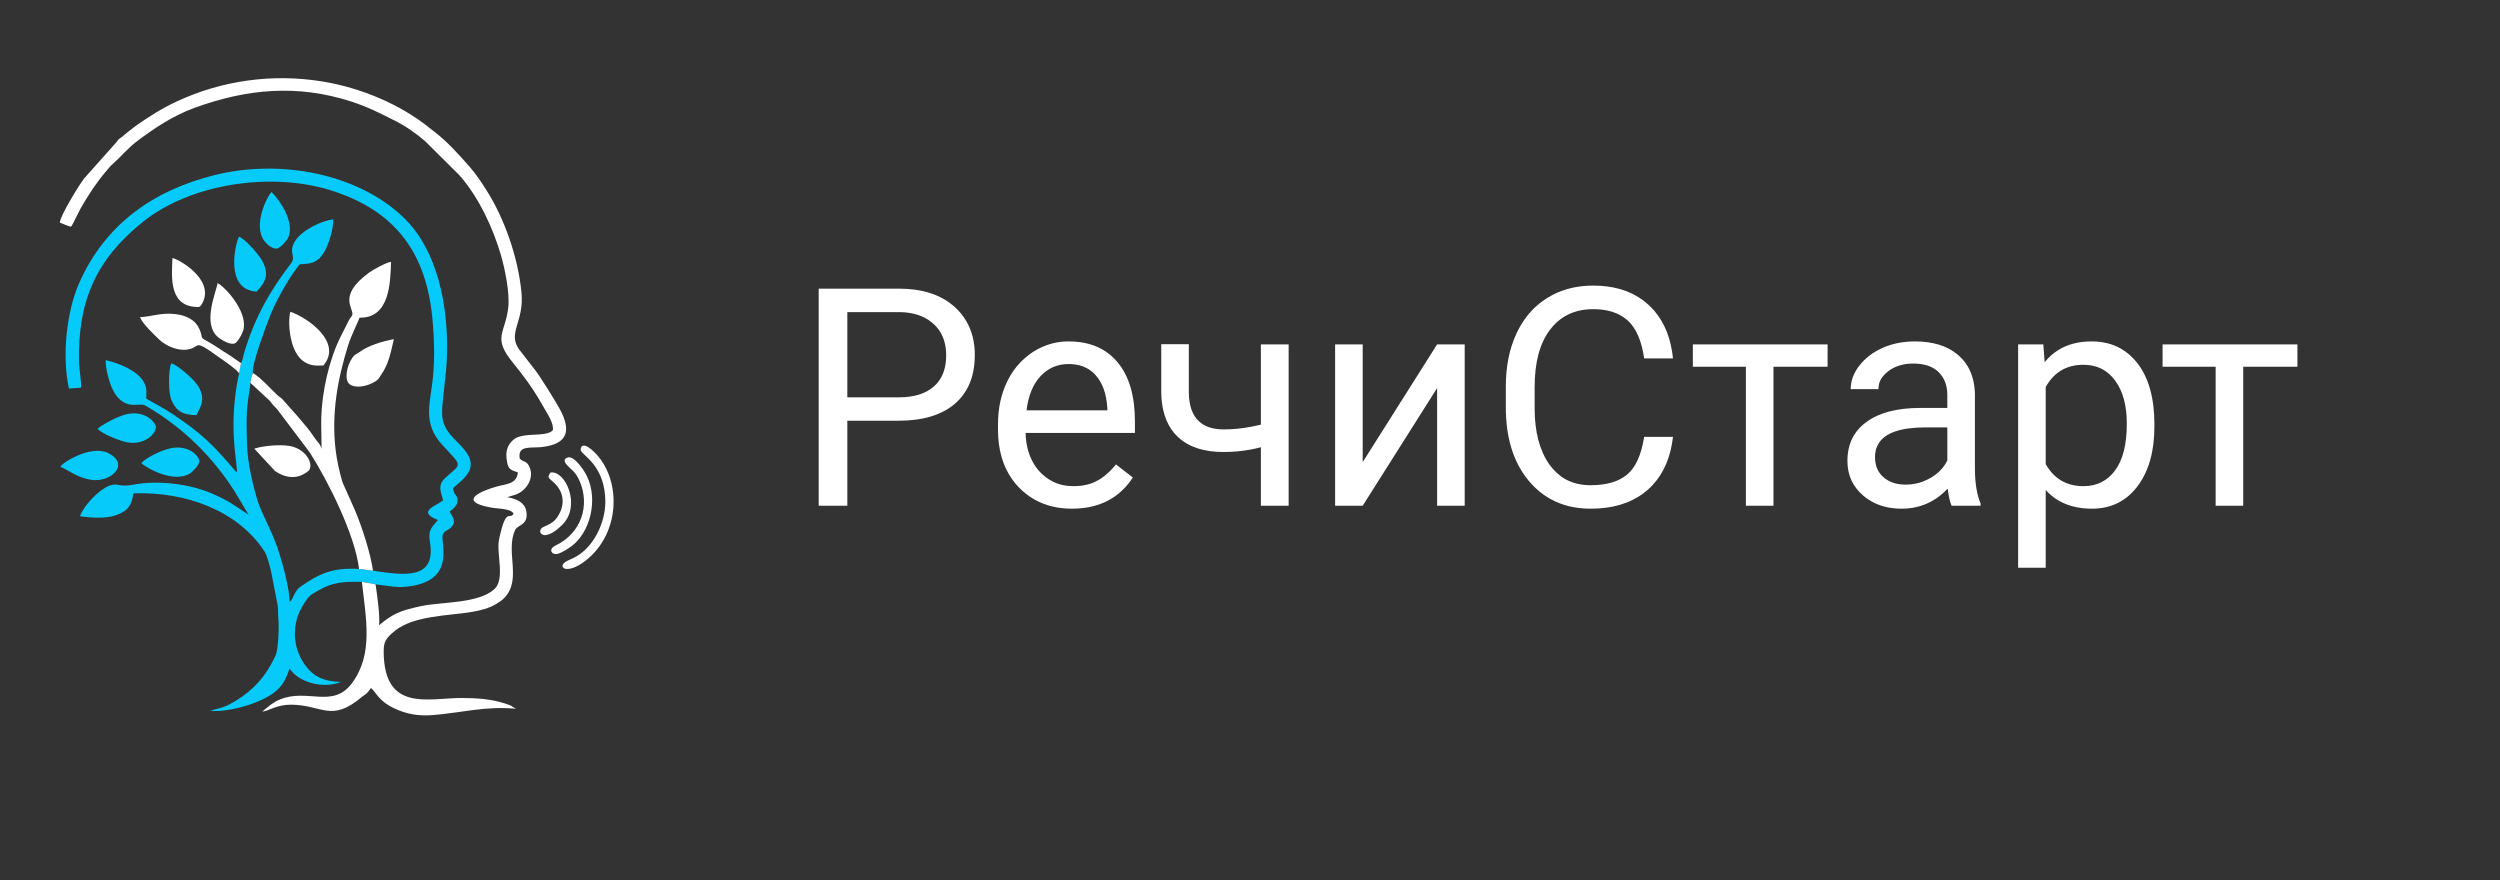 <svg width="262" height="92.27" viewBox="0 0 262 92.269" fill="none" xmlns="http://www.w3.org/2000/svg" xmlns:xlink="http://www.w3.org/1999/xlink">
	<rect x="0" y="0" width="262" height="92.269" fill="#333333" stroke="none"/>
	<desc>
			Created with Pixso.
	</desc>
	<defs>
		<clipPath id="clip0_16">
			<rect id="logo finished 1" width="66.649" height="92.27" fill="white" fill-opacity="0"/>
		</clipPath>
	</defs>
	<path id="РечиСтарт" d="M173.26 50.76Q174.97 48.88 175.33 45.78L172.31 45.78Q171.87 48.59 170.54 49.72Q169.2 50.85 166.7 50.85Q165.19 50.85 164.04 50.21Q163.08 49.66 162.37 48.67Q160.83 46.48 160.83 42.78L160.83 40.57Q160.83 36.65 162.46 34.53Q163.13 33.65 164.01 33.14Q165.27 32.4 166.97 32.4Q169.19 32.4 170.48 33.5Q170.55 33.56 170.62 33.62Q171.92 34.84 172.31 37.56L175.33 37.56Q175.02 34.51 173.39 32.59Q173.1 32.26 172.78 31.96Q172.44 31.64 172.07 31.38Q170.03 29.93 166.97 29.93Q164.62 29.93 162.76 30.88Q162.45 31.04 162.16 31.22Q161.65 31.54 161.19 31.92Q159.8 33.1 158.94 34.92Q157.81 37.32 157.81 40.5L157.81 42.68Q157.81 47.4 160.11 50.26Q160.18 50.34 160.24 50.42Q161.24 51.6 162.5 52.3Q164.32 53.31 166.7 53.31Q170.09 53.31 172.25 51.68Q172.46 51.52 172.66 51.35Q172.98 51.07 173.26 50.76ZM88.8 53L88.8 44.09L94.16 44.09Q98.01 44.09 100.09 42.3Q100.57 41.88 100.95 41.37Q102.16 39.73 102.16 37.2Q102.16 35.17 101.27 33.66Q100.79 32.83 100.04 32.15Q99.97 32.09 99.89 32.03Q97.8 30.25 94.19 30.25L85.8 30.25L85.8 53L88.8 53ZM94.19 41.64L88.8 41.64L88.8 32.71L94.36 32.71Q96.39 32.76 97.63 33.77Q97.76 33.87 97.87 33.98Q98.24 34.32 98.5 34.73Q99.16 35.77 99.16 37.23Q99.16 38.97 98.31 40.04Q98.12 40.29 97.87 40.5Q96.59 41.64 94.19 41.64ZM108.4 52.34Q110.1 53.31 112.34 53.31Q114.87 53.31 116.65 52.15Q117.86 51.36 118.72 50.04L116.95 48.67Q116.25 49.57 115.35 50.17Q115.22 50.25 115.09 50.32Q114.03 50.95 112.5 50.95Q111.3 50.95 110.34 50.47Q109.57 50.09 108.94 49.41Q108.74 49.19 108.57 48.95Q107.54 47.51 107.48 45.37L118.94 45.37L118.94 44.17Q118.94 40.12 117.11 37.95Q116.57 37.31 115.9 36.85Q114.31 35.78 111.98 35.78Q111.1 35.78 110.28 35.99Q109.21 36.27 108.24 36.89Q107.77 37.2 107.36 37.57Q106.25 38.55 105.55 39.99Q104.59 41.96 104.59 44.48L104.59 45.01Q104.59 48.14 106.07 50.22Q106.38 50.66 106.75 51.05Q107.5 51.83 108.4 52.34ZM204.12 51.21Q204.28 52.5 204.53 53L207.56 53L207.56 52.75Q206.97 51.37 206.97 49.04L206.97 41.26Q206.92 39.4 206.04 38.12Q205.7 37.64 205.25 37.24Q205.23 37.22 205.22 37.21Q203.56 35.78 200.67 35.78Q198.84 35.78 197.31 36.45Q197.3 36.46 197.29 36.46Q195.76 37.15 194.87 38.31Q194.86 38.32 194.85 38.33Q194.07 39.35 193.97 40.44Q193.95 40.61 193.95 40.78L196.86 40.78Q196.86 40.44 196.95 40.14Q197.18 39.43 197.91 38.89Q198.01 38.81 198.12 38.74Q199.11 38.1 200.5 38.1Q202.23 38.1 203.14 38.97Q203.15 38.99 203.17 39Q203.37 39.2 203.53 39.43Q204.08 40.24 204.08 41.42L204.08 42.75L201.27 42.75Q197.62 42.75 195.62 44.21Q194.76 44.83 194.27 45.66Q193.61 46.79 193.61 48.31Q193.61 49.45 194.05 50.38Q194.45 51.22 195.21 51.89Q195.53 52.18 195.89 52.4Q197.31 53.31 199.31 53.31Q200.54 53.31 201.61 52.91Q202.99 52.39 204.12 51.21ZM224.02 50.95Q225.78 48.59 225.78 44.73L225.78 44.46Q225.78 40.37 224.01 38.07Q223.23 37.07 222.21 36.5Q220.9 35.78 219.19 35.78Q217.16 35.78 215.7 36.69Q214.9 37.19 214.28 37.96L214.14 36.09L211.5 36.09L211.5 59.5L214.39 59.5L214.39 51.35Q214.87 51.88 215.44 52.27Q216.99 53.31 219.23 53.31Q220.83 53.31 222.07 52.65Q223.18 52.06 224.02 50.95ZM132.14 53L135.05 53L135.05 36.09L132.14 36.09L132.14 44.5Q131.62 44.63 131.08 44.73Q129.68 45 128.23 45Q126.56 45 125.66 44.16Q124.63 43.22 124.59 41.21L124.59 36.07L121.7 36.07L121.7 41.12Q121.73 43.8 123.06 45.39Q123.22 45.57 123.4 45.75Q123.44 45.79 123.49 45.83Q125.15 47.37 128.23 47.37Q129.68 47.37 131.08 47.11Q131.62 47.01 132.14 46.87L132.14 53ZM153.5 36.09L150.61 36.09L142.81 48.43L142.81 36.09L139.92 36.09L139.92 53L142.81 53L150.61 40.67L150.61 53L153.5 53L153.5 36.09ZM185.86 38.43L191.53 38.43L191.53 36.09L177.41 36.09L177.41 38.43L182.97 38.43L182.97 53L185.86 53L185.86 38.43ZM235.09 38.43L240.77 38.43L240.77 36.09L226.64 36.09L226.64 38.43L232.2 38.43L232.2 53L235.09 53L235.09 38.43ZM110.35 38.48Q111.1 38.15 111.98 38.15Q113.2 38.15 114.08 38.69Q114.51 38.96 114.86 39.36Q115.92 40.57 116.05 42.78L116.05 43L107.58 43Q107.86 40.7 109.05 39.42Q109.63 38.8 110.35 38.48ZM221.67 39.89Q222.89 41.54 222.89 44.4Q222.89 47.65 221.66 49.3Q221.07 50.1 220.27 50.51Q219.43 50.95 218.36 50.95Q217 50.95 216 50.35Q215.03 49.77 214.39 48.64L214.39 40.56Q215.07 39.35 216.1 38.77Q217.06 38.23 218.33 38.23Q219.48 38.23 220.36 38.71Q221.11 39.12 221.67 39.89ZM200.73 50.69Q200.24 50.79 199.73 50.79Q198.51 50.79 197.67 50.23Q197.53 50.13 197.41 50.03Q197.12 49.79 196.93 49.49Q196.5 48.84 196.5 47.9Q196.5 47.11 196.85 46.52Q197.86 44.79 201.81 44.79L204.08 44.79L204.08 48.26Q203.98 48.45 203.87 48.63Q203.32 49.51 202.31 50.09Q201.55 50.53 200.73 50.69Z" fill="#FFFFFF" fill-opacity="1" fill-rule="evenodd"/>
	<rect id="logo finished 1" width="66.649" height="92.27" fill="#FFFFFF" fill-opacity="0"/>
	<g clip-path="url(#clip0_16)">
		<path id="Vector" d="M39.09 59.81C38.43 59.77 38.23 59.65 37.63 59.63C34.88 59.45 33.45 60.12 31.48 61.49C30.84 61.94 30.8 62.7 30.36 63.09C30.35 61.63 29.52 58.68 29.08 57.41C28.41 55.47 27.37 53.7 27 52.49C26.5 50.85 25.94 48.49 25.89 46.63C25.86 45.47 25.81 44.36 25.87 43.2C25.92 42.08 26.15 41.14 26.25 40.13C26.3 39.46 26.48 39.24 26.48 39.17C26.49 39.13 26.51 39.12 26.52 39.1C26.23 38.52 28.08 33.64 28.38 32.91C29.04 31.29 30.43 28.86 31.41 27.7C32.44 27.61 33.27 27.72 34.08 26.22C34.49 25.46 34.95 23.98 34.92 22.98C33.69 23.14 31.63 24.11 30.91 25.29C30.17 26.5 31.08 26.86 30.5 27.6C28.27 30.49 26.71 33.28 25.63 36.83C25.5 37.25 25.44 37.73 25.26 38.06L25.06 39.12C24.69 40.78 24.5 42.47 24.47 44.28C24.44 46.54 24.83 48.87 24.83 49.25C24.83 49.42 24.81 49.44 24.78 49.5C22.35 46.6 21.1 45.4 18.06 43.37C17.13 42.75 15.72 42.03 15.32 41.76C15.33 41.04 15.43 40.72 15.08 40.06C14.42 38.81 12.4 38.05 11.08 37.74C11.03 38.61 11.46 40.07 11.78 40.76C12.17 41.6 12.84 42.44 14.08 42.43C15.06 42.42 14.88 42.28 15.65 42.75C19.33 44.96 22.32 47.93 24.59 51.5L26.05 53.94L24.18 52.71C23.56 52.33 22.82 51.98 22.11 51.68C19.87 50.72 16.52 50.3 14 50.79C12.31 51.11 12.41 50.52 11.39 50.93C10.29 51.38 8.75 53.03 8.38 54.1C9.56 54.26 11.09 54.39 12.19 53.98C13.4 53.54 13.77 53.02 13.99 51.7C19.44 51.51 24.91 53.48 27.73 57.81C28.02 58.26 28.27 59.35 28.42 59.93L29.1 63.44C29.17 63.88 29.12 64.33 29.17 64.8C29.26 65.6 29.17 67.99 28.91 68.63C28.75 68.99 28.6 69.26 28.42 69.6C27.4 71.47 25.96 72.79 24.12 73.78C23.32 74.22 22.87 74.21 22.03 74.5C23.97 74.67 27.82 73.65 29.24 72.12C29.78 71.54 30.05 70.94 30.35 70.05C31.13 71.37 33.69 72.28 35.74 71.47C33.78 71.41 32.75 70.82 31.91 69.61C30.63 67.77 30.51 65.31 31.87 63.24C32.42 62.4 32.47 62.39 33.35 61.89C34.82 61.03 35.94 60.93 37.93 60.98L39.36 61.24C40.79 61.39 41.71 61.68 43.28 61.39C47.42 60.63 46.35 57.4 46.37 56.28C46.39 55.56 47.05 55.62 47.39 55.14C47.84 54.5 47.31 54.06 47.13 53.6C47.41 53.41 47.88 53.03 47.94 52.58C48.04 51.88 47.5 51.9 47.49 51.15C48.5 50.22 50.28 49.13 48.72 47.2C48.15 46.49 47.7 46.15 47.19 45.54C46.69 44.92 46.32 44.26 46.33 43.2C46.33 41.97 46.77 39.51 46.84 37.33C47.01 32.1 45.87 26.23 42.3 22.8C37.44 18.12 29.23 16.65 22.45 18.36C15.97 19.99 10.95 23.58 8.26 29.75C7 32.65 6.47 37.22 7.22 40.72L8.49 40.62C8.57 40.29 8.29 38.54 8.28 37.97C8.14 31.65 10 27.23 14.99 23.24C20.02 19.22 28.37 18.02 34.55 19.91C41.46 22.04 44.72 26.5 45.34 33.63C45.51 35.6 45.56 37.36 45.39 39.38C45.15 42.15 44.16 44.29 46.4 46.68C48.56 49 48.35 48.53 46.66 50.09C45.86 50.84 46.16 51.45 46.44 52.41C45.86 52.99 43.54 53.58 45.89 54.49C45.37 55.19 44.82 55.43 45.05 56.75C45.75 60.81 42.38 60.3 39.09 59.81Z" fill="#06CAF9" fill-opacity="1" fill-rule="evenodd"/>
		<path id="Vector" d="M39.36 61.24L37.93 60.98C38.35 64.88 39.15 68.55 36.89 71.59C34.88 74.3 32.24 72.11 29.35 73.3C28.96 73.45 28.68 73.64 28.36 73.86L27.48 74.57C28.16 74.53 28.98 73.84 30.49 73.85C33.8 73.87 34.7 75.76 37.92 73.04C38.1 72.88 38.26 72.82 38.44 72.65C38.61 72.49 38.69 72.34 38.88 72.1C39.46 72.59 39.65 73.46 41.37 74.26C42.63 74.84 43.85 75.06 45.37 74.94C48.42 74.69 50.91 73.97 54.06 74.28L53.49 73.92C53.28 73.84 53.08 73.78 52.88 73.71C51.46 73.25 49.87 73.15 48.38 73.15C44.97 73.13 40.24 74.71 40.21 68.29C40.21 67.3 40.38 66.93 41.37 66.12C43.37 64.5 46.97 64.54 49.45 64.13C50.32 63.98 51.28 63.74 51.96 63.32C52.37 63.07 52.59 62.94 52.9 62.61C54.7 60.69 52.94 57.77 53.99 55.54C54.25 54.97 55.44 55.05 55.15 53.54C54.98 52.67 54.19 52.28 53.16 52.11C53.63 51.93 54 51.91 54.48 51.62C55.35 51.11 55.94 49.97 55.5 48.96C55.19 48.25 54.96 48.52 54.47 48.07C54.21 46.62 55.64 46.98 56.79 46.85C59.66 46.52 59.79 44.98 58.7 42.93C58.27 42.12 56.37 39.06 55.94 38.6L54.39 36.6C53.17 34.86 54.95 33.73 54.65 30.65C54.28 26.84 52.81 22.83 51.04 20.03C50.47 19.12 49.89 18.25 49.22 17.48C48.1 16.21 46.94 14.91 45.61 13.87C45.44 13.73 45.29 13.64 45.09 13.47C41.97 10.92 37.81 9.2 33.8 8.54C28.55 7.68 23.26 8.44 18.59 10.6C17.05 11.31 15.46 12.3 14.12 13.27L13.1 14.07C12.83 14.32 12.86 14.29 12.59 14.48C12.26 14.72 12.41 14.68 12.15 14.96L8.8 18.72C8.3 19.38 6.37 22.49 6.26 23.32C6.55 23.45 7.18 23.71 7.44 23.76C7.59 23.63 8.28 22.12 8.5 21.75C8.94 21 9.26 20.47 9.72 19.79C10.15 19.17 10.62 18.52 11.09 17.98C11.39 17.64 11.49 17.47 11.83 17.17C12.67 16.43 13.38 15.54 14.32 14.83C16.15 13.45 18.09 12.14 20.39 11.3C25.81 9.33 31.11 8.79 36.84 10.65C38.58 11.22 39.8 11.85 41.29 12.6C42.44 13.16 43.62 13.98 44.57 14.81L48.18 18.4C50.17 20.67 51.68 23.9 52.51 26.78C52.92 28.21 53.43 30.68 53.27 32.19C52.97 34.99 51.53 35.31 53.8 38.07C54.07 38.4 54.24 38.61 54.53 38.99C55.64 40.45 56.1 41.13 57.06 42.82C57.36 43.36 58.09 44.43 57.93 45.1C57.13 45.89 54.77 45.2 53.76 46.12C53.27 46.57 52.98 47.16 53.09 48.07C53.22 49.12 53.39 49.23 54.27 49.5C54.17 50.76 53.02 50.71 52.02 51C49.39 51.77 48.45 52.71 51.7 53.23C52.22 53.31 53.63 53.31 53.82 53.85C53.36 54.55 53.05 53.05 52.3 56.53C51.99 58.01 52.99 60.73 51.77 61.78C50.03 63.28 46.33 63.05 44.08 63.53C41.86 64.01 41.17 64.33 39.73 65.52C39.83 64.41 39.52 62.39 39.36 61.24Z" fill="#FFFFFF" fill-opacity="1" fill-rule="evenodd"/>
		<path id="Vector" d="M26.52 39.1C26.51 39.12 26.49 39.13 26.48 39.17C26.48 39.24 26.3 39.46 26.25 40.13L28.24 41.97C28.43 42.16 28.43 42.26 28.65 42.48C28.92 42.75 28.92 42.74 29.13 43L32.46 47.41C34.42 50.48 37.21 56.07 37.63 59.63C38.23 59.65 38.43 59.77 39.09 59.81C38.84 57.97 37.89 55.09 37.19 53.45L35.9 50.56C35.58 49.48 35.3 48.25 35.17 47.12C34.73 43.34 35.36 39.82 36.47 36.23C36.81 35.14 37.61 33.55 37.68 33.29C40.86 33.36 40.91 29.6 40.98 27.44C40.49 27.49 39.07 28.28 38.69 28.56C35.21 31.1 37.22 32.39 36.9 33.06C36.81 33.24 36.69 33.33 36.57 33.55L35.66 35.36C34.48 37.75 33.75 41.03 33.67 43.75C33.66 44.31 33.66 44.88 33.68 45.44L33.7 47.03C33.5 46.41 33.33 46.42 32.99 45.91C32.37 44.97 31.98 44.6 31.35 43.81L29.59 41.83C29.39 41.64 29.25 41.58 29.08 41.42C28.37 40.76 27.34 39.58 26.52 39.1Z" fill="#FFFFFF" fill-opacity="1" fill-rule="evenodd"/>
		<path id="Vector" d="M25.06 39.12L25.26 38.06L24.11 37.26C23.21 36.72 22.65 36.27 21.63 35.71C20.9 35.31 21.32 35.44 20.89 34.47C20.5 33.58 19.63 33.07 18.4 32.92C16.86 32.74 15.99 33.17 14.67 33.24C14.98 33.98 16.07 34.99 16.7 35.6C17.38 36.25 18.77 36.9 19.93 36.57C20.96 36.27 20.41 35.62 22.61 37.2C23.14 37.58 24.79 38.68 25.06 39.12Z" fill="#FFFFFF" fill-opacity="1" fill-rule="evenodd"/>
		<path id="Vector" d="M33.89 38.3C35.88 35.97 32.48 33.4 30.43 32.67C30.14 33.65 30.29 36.96 31.92 37.94C32.58 38.34 33.06 38.33 33.89 38.3Z" fill="#FFFFFF" fill-opacity="1" fill-rule="evenodd"/>
		<path id="Vector" d="M41.28 35.53C40.01 35.8 38.64 36.18 37.63 36.92C37.33 37.14 37.2 37.12 36.96 37.44C36.29 38.38 36.09 39.84 36.63 40.26C37.22 40.72 38.49 40.54 39.41 39.92C39.73 39.7 39.77 39.54 39.98 39.22C40.73 38.13 40.94 37.01 41.28 35.53Z" fill="#FFFFFF" fill-opacity="1" fill-rule="evenodd"/>
		<path id="Vector" d="M22.81 29.67C22.57 30.83 21.18 34 22.9 35.38C23.21 35.62 24.2 36.23 24.66 35.96C24.91 35.82 25.47 34.92 25.55 34.39C25.83 32.48 23.57 30.06 22.81 29.67Z" fill="#FFFFFF" fill-opacity="1" fill-rule="evenodd"/>
		<path id="Vector" d="M63.44 52.59C63.44 54.83 62.17 57.44 60.17 58.44C59.95 58.55 59.4 58.78 59.25 58.89C58.39 59.48 59.44 60.27 61.39 58.74C65.14 55.79 65.11 50.06 62.23 47.33C61.01 46.17 60.8 46.91 60.87 47.21C60.99 47.69 63.44 48.79 63.44 52.59Z" fill="#FFFFFF" fill-opacity="1" fill-rule="evenodd"/>
		<path id="Vector" d="M26.65 47.02L28.82 49.36C29.96 50.13 31.17 50.27 32.29 49.38C32.9 48.9 32.34 47.33 30.74 46.83C29.75 46.51 27.65 46.69 26.65 47.02Z" fill="#FFFFFF" fill-opacity="1" fill-rule="evenodd"/>
		<path id="Vector" d="M26.9 30.56C27.86 29.55 28.25 28.67 27.43 27.25C27.03 26.57 25.67 25.03 25.05 24.81C24.7 25.37 23.46 30.38 26.9 30.56Z" fill="#06CAF9" fill-opacity="1" fill-rule="evenodd"/>
		<path id="Vector" d="M28.46 20.12C28.1 20.41 26.42 23.54 27.71 25.26C27.9 25.53 28.61 26.23 29.13 26.01C29.49 25.86 30.09 25.2 30.24 24.82C30.86 23.25 29.36 21.02 28.46 20.12Z" fill="#06CAF9" fill-opacity="1" fill-rule="evenodd"/>
		<path id="Vector" d="M14.81 48.53C15.45 49.14 18.25 50.64 19.9 49.62C20.18 49.45 20.88 48.75 20.89 48.34C20.9 47.86 19.84 46.57 17.86 46.98C16.91 47.18 15.32 47.96 14.81 48.53Z" fill="#06CAF9" fill-opacity="1" fill-rule="evenodd"/>
		<path id="Vector" d="M10.23 44.92C10.56 45.41 12.55 46.22 13.35 46.36C15.18 46.67 16.35 45.45 16.34 44.73C16.34 44.39 15.34 42.99 13.36 43.39C12.43 43.57 10.84 44.43 10.23 44.92Z" fill="#06CAF9" fill-opacity="1" fill-rule="evenodd"/>
		<path id="Vector" d="M6.33 48.91C7.35 49.38 8.09 50.04 9.52 50.28C11.53 50.62 13.72 48.7 11.36 47.49C9.59 46.58 6.55 48.45 6.33 48.91Z" fill="#06CAF9" fill-opacity="1" fill-rule="evenodd"/>
		<path id="Vector" d="M20.58 43.51C20.99 42.68 21.74 41.7 20.53 40.14C20.16 39.65 18.6 38.23 17.95 38.08C17.63 38.75 17.65 41.16 17.94 41.86C18.4 42.99 19.04 43.49 20.58 43.51Z" fill="#06CAF9" fill-opacity="1" fill-rule="evenodd"/>
		<path id="Vector" d="M18.07 27.05C18.03 28.65 17.6 31.89 20.35 32.15C20.87 32.2 20.95 32.23 21.18 31.82C22.62 29.26 18.53 27.05 18.07 27.05Z" fill="#FFFFFF" fill-opacity="1" fill-rule="evenodd"/>
		<path id="Vector" d="M59.47 47.96C59.47 47.96 58.88 48.08 59.37 48.68C59.79 49.18 60.29 49.37 60.74 50.4C61.85 52.95 60.95 55.86 58.22 57.17C57.41 57.56 57.82 58.19 58.45 58.04C58.87 57.93 59.5 57.52 59.77 57.33C61.83 55.91 62.74 52.39 61.49 49.86C61.2 49.26 60.12 47.66 59.47 47.96Z" fill="#FFFFFF" fill-opacity="1" fill-rule="evenodd"/>
		<path id="Vector" d="M57.69 49.52C57.4 49.94 57.4 50.03 57.83 50.38C58.73 51.1 59.22 52.14 58.83 53.35C58.74 53.66 58.48 54.1 58.37 54.25C57.78 55.07 56.92 55.1 56.7 55.42C56.43 55.8 56.8 56.13 57.19 56.08C57.94 55.97 58.6 55.31 58.94 54.98C60.92 53.03 59.28 49.27 57.69 49.52Z" fill="#FFFFFF" fill-opacity="1" fill-rule="evenodd"/>
	</g>
</svg>
